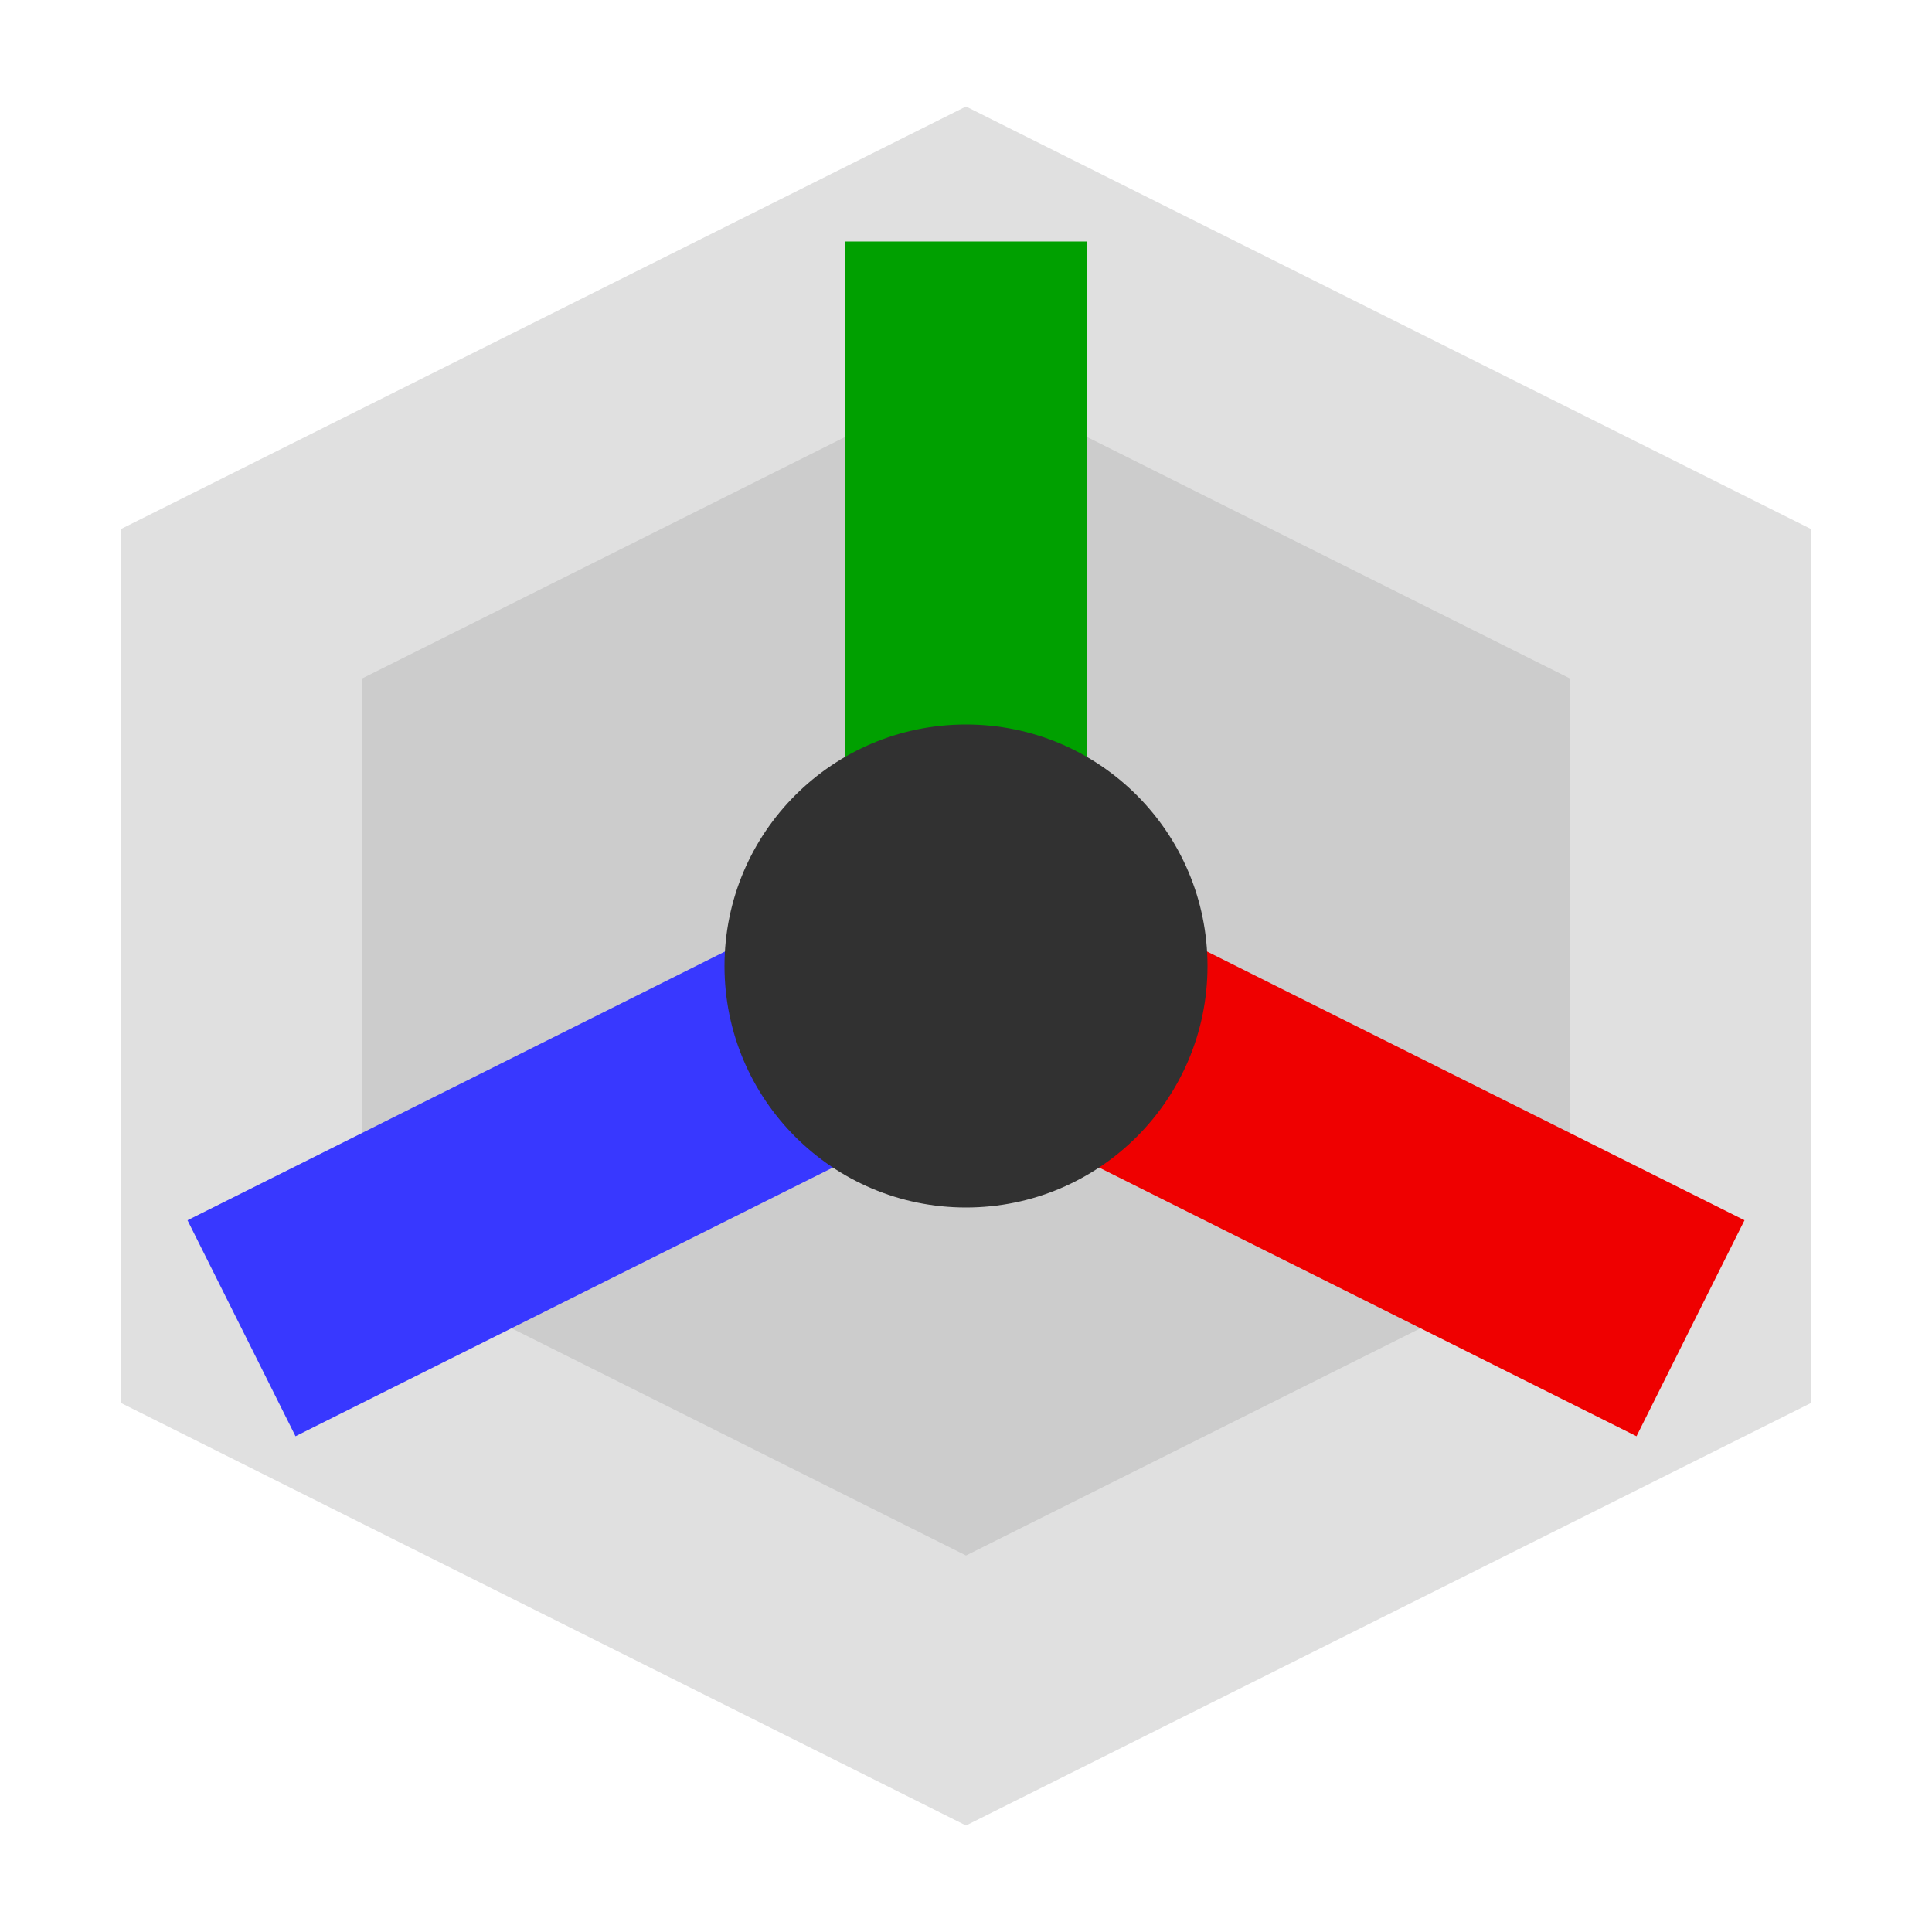 <svg width="16" height="16" xmlns="http://www.w3.org/2000/svg">
<path d="M2,5 8,2 14,5 14,11 8,14 2,11 z" fill="#ccc" stroke="#e0e0e0" stroke-width="2"/>
<g stroke-width="2">
<path d="M8,8 14,11" stroke="#ef0000"/>
<path d="M8,8 V2" stroke="#00a000"/>
<path d="M8,8 2,11" stroke="#3838ff"/>
</g>
<circle cx="8" cy="8" r="2" fill="#313131"/>
</svg>
